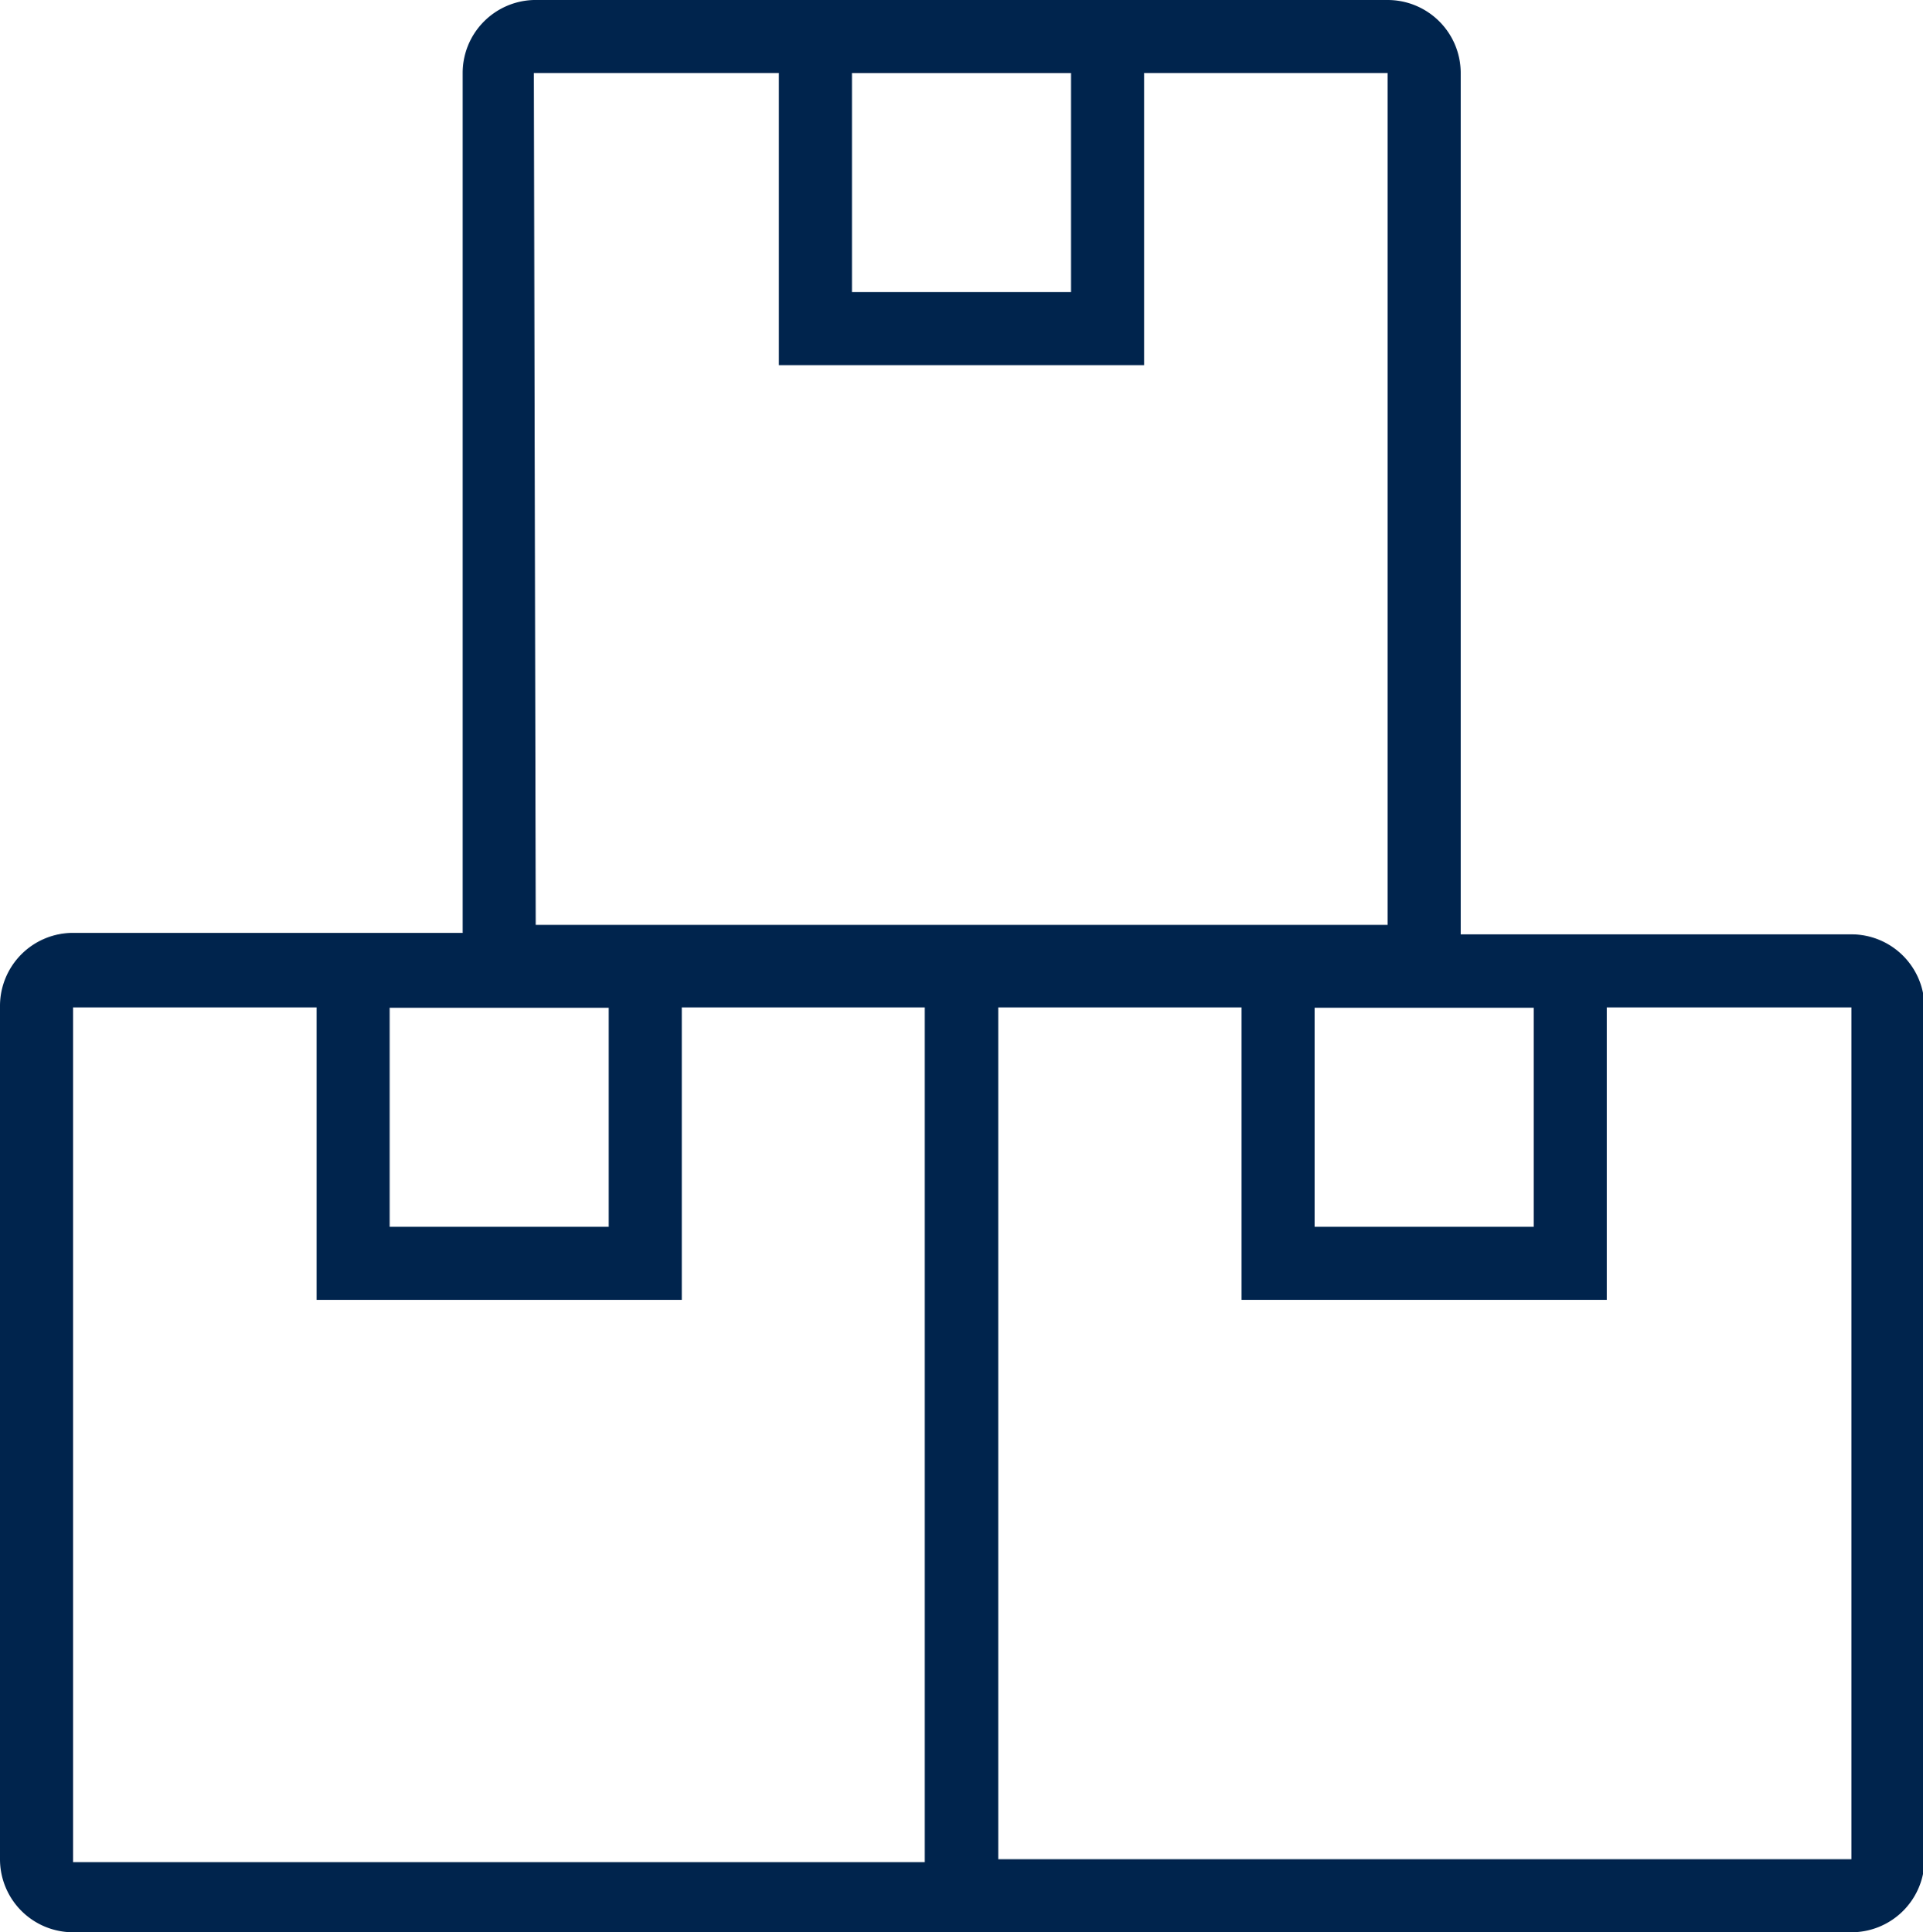 <svg id="Capa_1" data-name="Capa 1" xmlns="http://www.w3.org/2000/svg" viewBox="0 0 52.66 52.92"><defs><style>.cls-1{fill:#00244d;}</style></defs><title>Reflow_Frontend</title><path class="cls-1" d="M18.67,35.6h-10v-10h10Zm-8-2h6v-6h-6Z"/><path class="cls-1" d="M27.33,52.92H2a2,2,0,0,1-2-2V27.55a2,2,0,0,1,2-2H27.33ZM2,27.59,2,51l23.33,0V27.59Z"/><path class="cls-1" d="M44,35.6H34v-10H44Zm-8-2h6v-6H36Z"/><path class="cls-1" d="M50.7,52.92H25.33V25.59H50.7a2,2,0,0,1,2,2V51A2,2,0,0,1,50.7,52.92Zm-23.37-2H50.7l0-23.33H27.33Z"/><path class="cls-1" d="M31.33,10h-10V0h10Zm-8-2h6V2h-6Z"/><path class="cls-1" d="M40,27.33H12.67V2a2,2,0,0,1,1.95-2H38a2,2,0,0,1,2,2Zm-25.33-2H38V2H14.62Z"/></svg>